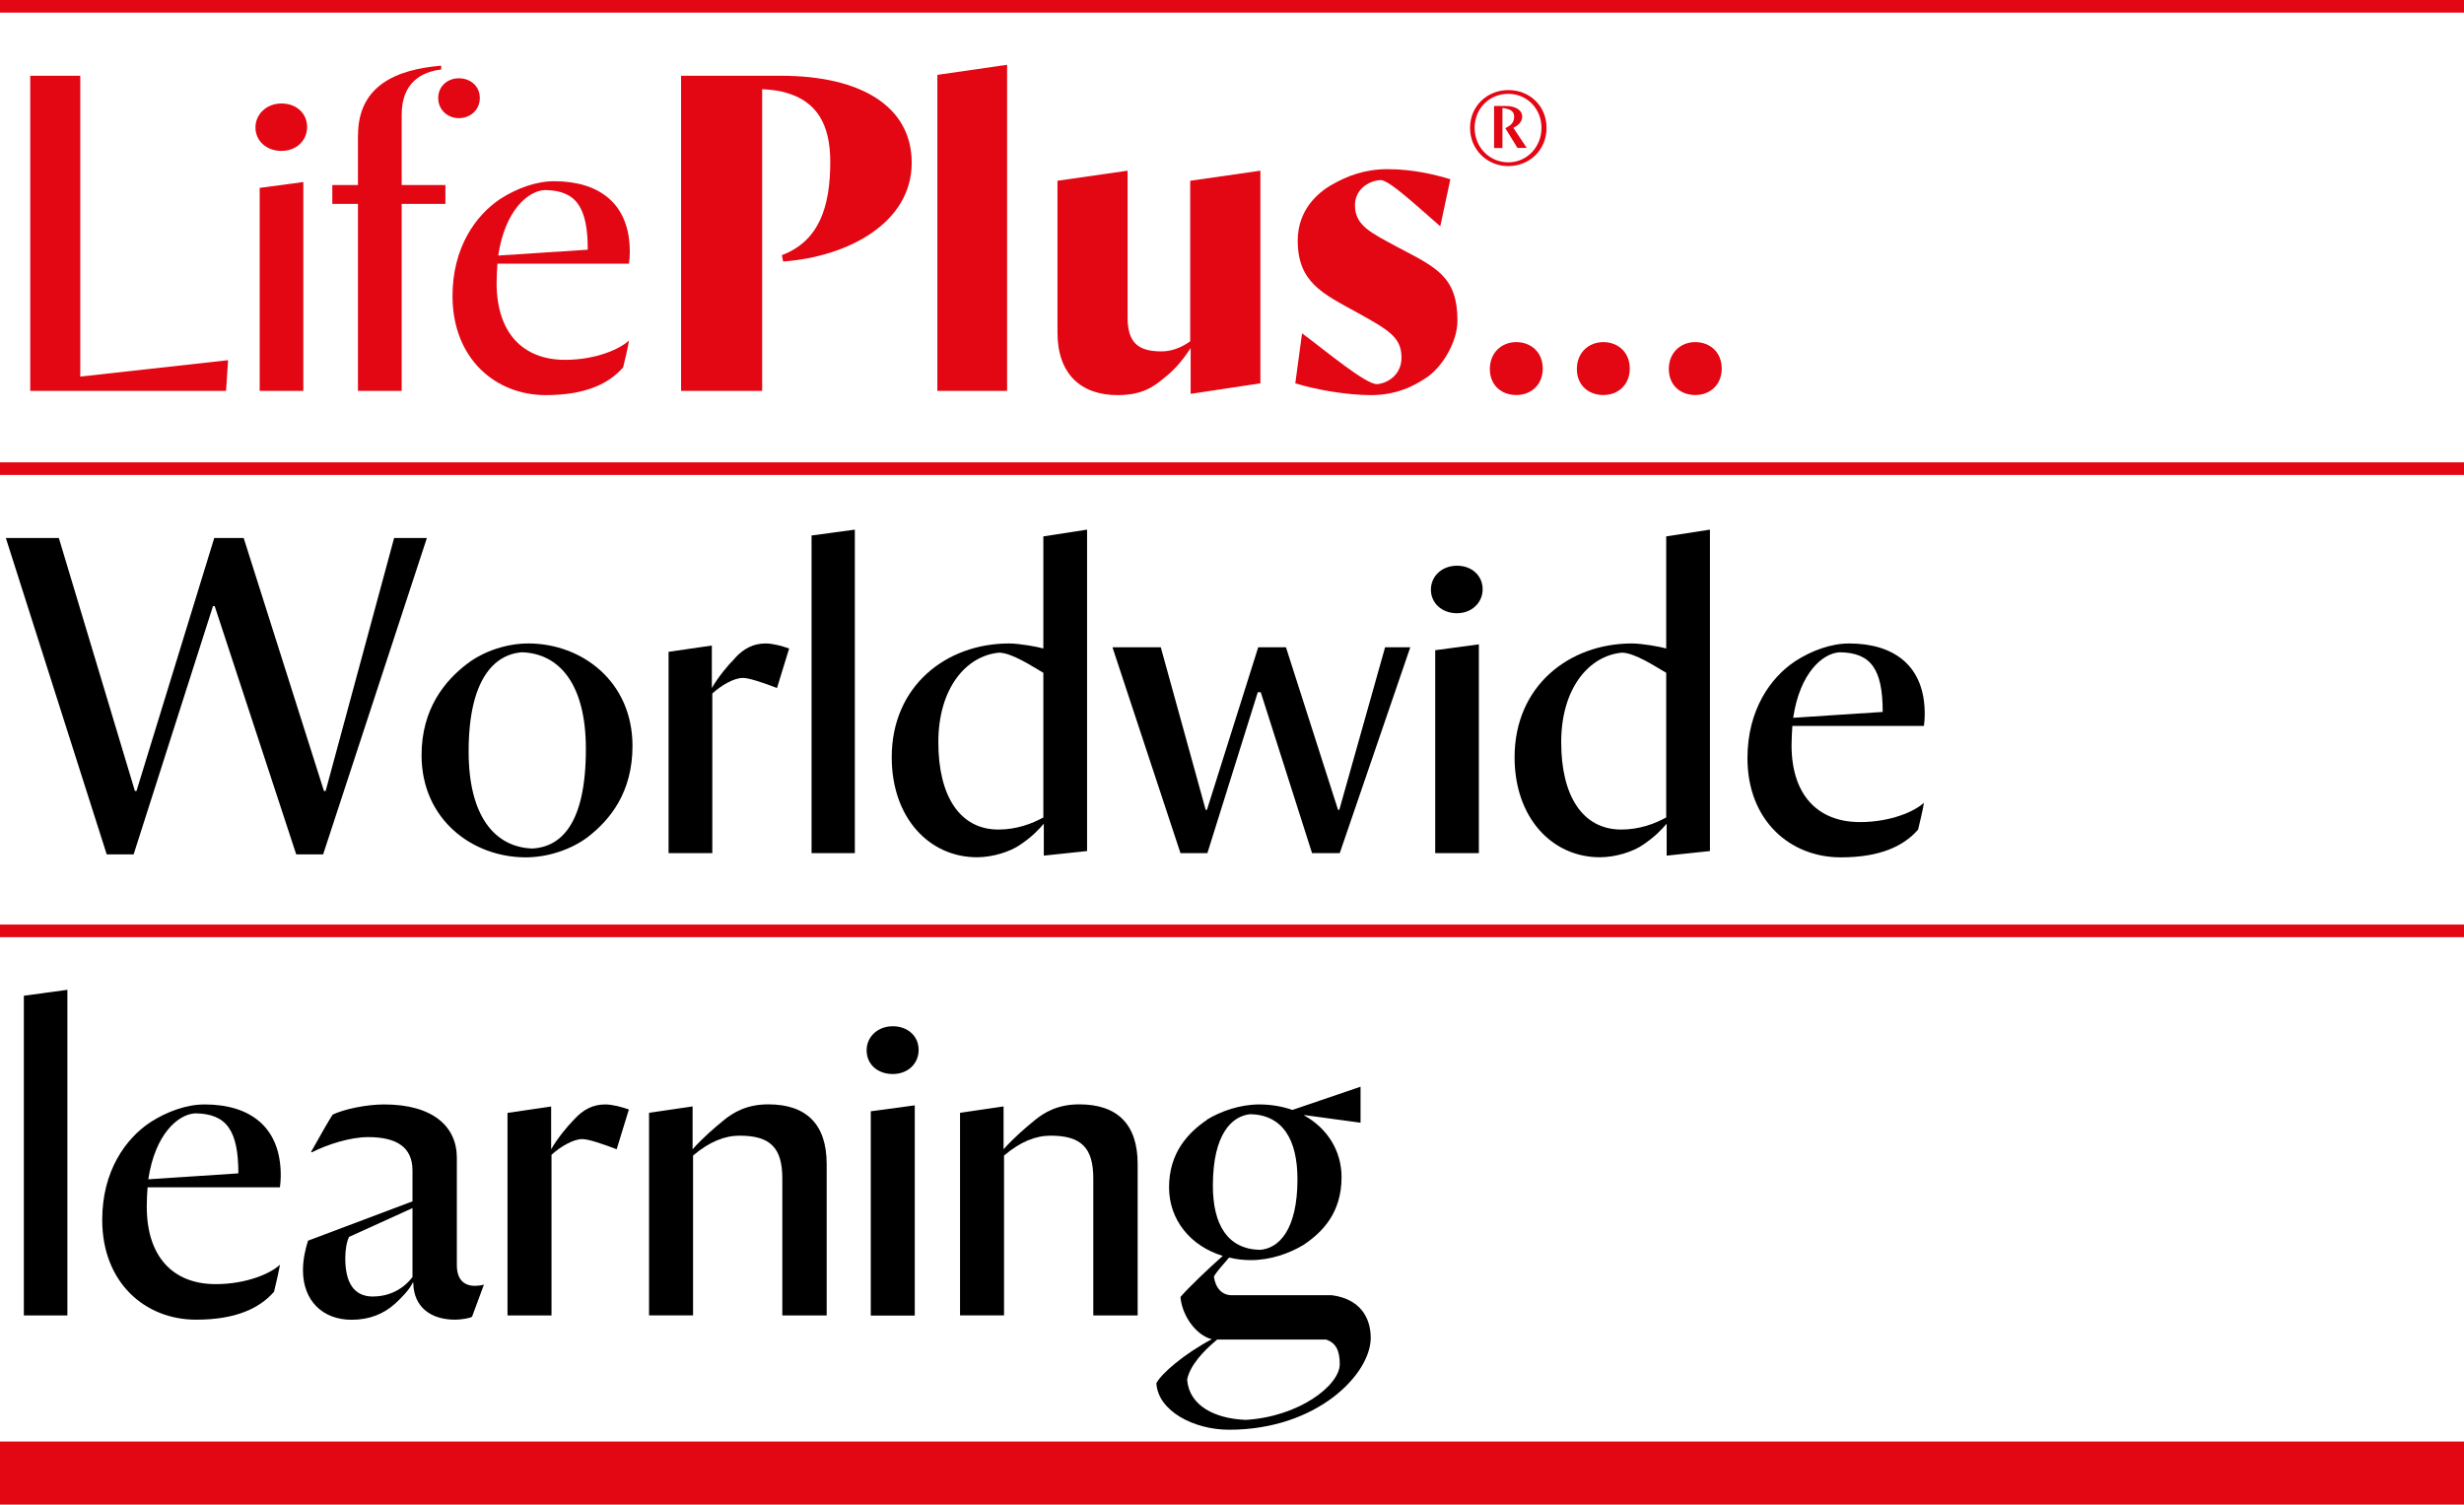 <?xml version="1.0" encoding="UTF-8"?><svg id="Layer_2" xmlns="http://www.w3.org/2000/svg" viewBox="0 0 273.83 167.21"><defs><style>.cls-1,.cls-2{stroke-width:0px;}.cls-2{fill:#e30613;}</style></defs><g id="Layer_1-2"><rect class="cls-2" width="273.83" height="1.4"/><rect class="cls-2" y="51.38" width="273.83" height="1.4"/><rect class="cls-2" y="102.75" width="273.83" height="1.4"/><rect class="cls-2" y="160.2" width="273.83" height="7.01"/><path class="cls-2" d="m50.99,8.7c-1.26,0-2.29.89-2.29,2.19s1.03,2.24,2.29,2.24,2.33-.89,2.33-2.24-1.07-2.19-2.33-2.19Z"/><polygon class="cls-2" points="3.36 8.42 3.36 43.44 25.12 43.44 25.35 40.03 8.92 41.85 8.92 8.42 3.36 8.42"/><path class="cls-2" d="m69.9,29.29c.05-.33.09-.84.09-1.21.05-5.46-3.41-7.94-8.4-7.94-2.01,0-4.16.79-5.98,1.96-2.75,1.82-5.32,5.42-5.32,10.79,0,6.91,4.72,11.02,10.37,11.02,4.39,0,7-1.26,8.59-3.08.14-.51.61-2.57.65-2.99-1.03.98-3.74,2.15-7.1,2.15-4.76,0-7.61-3.08-7.61-8.54,0-.75.05-1.49.09-2.15h14.61Zm-9.34-8.17c3.46.05,4.76,1.87,4.76,6.63l-9.95.65c.75-5.04,3.32-7.19,5.18-7.28Z"/><path class="cls-2" d="m31.28,11.5c-1.63,0-2.89,1.17-2.89,2.66s1.21,2.61,2.89,2.61,2.85-1.17,2.85-2.66-1.17-2.61-2.85-2.61Z"/><path class="cls-2" d="m39.78,15.05v5.51h-2.85v2.1h2.85v20.78h4.86v-20.78h4.86v-2.1h-4.86v-7.8c0-3.55,2.15-4.76,4.39-5.04v-.42c-5.04.42-9.24,2.24-9.24,7.75Z"/><polygon class="cls-2" points="28.86 43.44 33.71 43.44 33.71 20.23 28.86 20.88 28.86 43.44"/><path class="cls-2" d="m181.12,40.96c0-1.82-1.31-2.94-2.94-2.94s-2.94,1.17-2.94,2.99,1.31,2.89,2.94,2.89,2.94-1.12,2.94-2.94Z"/><path class="cls-2" d="m167.62,10.01c-2.33,0-4.25,1.77-4.25,4.2s1.91,4.25,4.25,4.25,4.25-1.77,4.25-4.25-1.91-4.2-4.25-4.2Zm0,8.03c-2.1,0-3.74-1.68-3.74-3.83s1.63-3.78,3.74-3.78,3.69,1.68,3.69,3.78-1.59,3.83-3.69,3.83Z"/><path class="cls-2" d="m168.51,38.02c-1.63,0-2.94,1.17-2.94,2.99s1.31,2.89,2.94,2.89,2.94-1.12,2.94-2.94-1.31-2.94-2.94-2.94Z"/><path class="cls-2" d="m191.34,40.96c0-1.82-1.31-2.94-2.94-2.94s-2.94,1.17-2.94,2.99,1.31,2.89,2.94,2.89,2.94-1.12,2.94-2.94Z"/><path class="cls-2" d="m153.01,42.69c-1.26,0-5.56-3.6-8.31-5.65l-.75,5.56c2.43.75,5.84,1.31,8.4,1.31,2.8,0,4.81-.98,6.4-2.1,1.68-1.26,3.22-3.92,3.22-6.16,0-4.95-2.38-5.93-6.72-8.22-2.94-1.59-4.67-2.38-4.67-4.62,0-1.68,1.4-2.71,2.85-2.8.98,0,4.2,3.04,6.63,5.14l1.12-5.23c-1.68-.51-4.16-1.12-6.96-1.12-2.57,0-4.48.75-6.12,1.68-1.77.98-3.88,2.94-3.88,6.26,0,4.62,2.75,5.88,6.58,7.98,3.64,2.01,4.95,2.8,4.95,5.04,0,1.73-1.31,2.8-2.75,2.94Z"/><polygon class="cls-2" points="104.17 8.32 104.17 43.44 111.92 43.44 111.92 7.2 104.17 8.32"/><path class="cls-2" d="m117.52,20.09v16.86c0,4.62,2.61,6.96,6.68,6.96,2.61,0,3.92-.84,5.18-1.91,1.07-.84,1.96-1.82,2.94-3.32v5.09l7.75-1.17v-23.63l-7.8,1.12v17.84c-1.12.79-2.15,1.12-3.22,1.12-2.57,0-3.74-.98-3.74-3.78v-16.3l-7.8,1.12Z"/><path class="cls-2" d="m169.17,12.99c0-.79-.79-1.21-1.82-1.21h-1.31v4.67h.93v-4.44c.14,0,.42.05.51.09.61.14.79.47.79.89,0,.56-.33.89-.65,1.07l-.33.19,1.35,2.19h1.03l-1.49-2.24c.51-.23.98-.65.98-1.21Z"/><path class="cls-2" d="m86.89,28.36l.14.7c7.14-.51,14.29-4.25,14.29-10.97,0-6.3-5.7-9.67-14.52-9.67h-11.11v35.02h9.01V9.91c.84.05,1.82.14,2.57.37,3.46.93,5,3.5,5,7.7,0,5.04-1.26,8.82-5.37,10.37Z"/><polygon class="cls-1" points="14.85 94.95 23.67 67.36 23.86 67.36 32.92 94.95 35.91 94.95 47.44 59.79 43.8 59.79 36.19 87.9 36 87.9 27.08 59.79 23.81 59.79 15.17 87.9 14.99 87.9 6.54 59.79 .65 59.79 11.86 94.95 14.85 94.95"/><path class="cls-1" d="m58.71,71.51c-2.29,0-4.86.79-6.77,2.24-2.52,1.91-5.09,5.04-5.09,10.18,0,7.14,5.65,11.35,11.58,11.35,2.33,0,4.9-.79,6.82-2.2,2.57-1.96,5.04-5.04,5.04-10.18,0-7.19-5.65-11.39-11.58-11.39Zm.47,22.79c-4.2-.14-7.1-3.6-7.1-10.79,0-7.94,2.8-10.79,5.93-11.02,4.16.14,7.1,3.55,7.1,10.74,0,8.4-2.8,10.88-5.93,11.07Z"/><path class="cls-1" d="m81.68,73.15c-.84.84-1.87,2.1-2.57,3.31v-4.72l-4.81.7v22.37h4.86v-17.74c.98-.89,2.38-1.73,3.41-1.73.65,0,2.2.51,3.78,1.12l1.35-4.39c-.79-.28-1.82-.56-2.62-.56-1.35,0-2.43.56-3.41,1.63Z"/><polygon class="cls-1" points="95 58.86 90.19 59.51 90.19 94.81 95 94.81 95 58.86"/><path class="cls-1" d="m115.96,72.07c-.65-.19-2.66-.56-3.83-.56-6.91,0-13.03,4.67-13.03,12.65,0,6.72,4.16,11.11,9.48,11.11,1.73,0,3.69-.61,4.81-1.4,1.31-.89,2.01-1.63,2.61-2.33v3.55l4.81-.51v-35.72l-4.86.75v12.47Zm0,18.77c-1.26.7-2.99,1.35-5,1.35-4.3,0-6.68-3.73-6.68-9.71s3.08-9.62,6.77-9.95c1.45.05,3.6,1.49,4.9,2.24v16.06Z"/><polygon class="cls-1" points="134.18 94.81 139.78 76.93 140.11 76.93 145.81 94.81 148.89 94.81 156.73 71.93 153.93 71.93 148.84 90 148.7 90 142.91 71.93 139.83 71.93 134.13 90 133.99 90 129 71.93 123.63 71.93 131.19 94.81 134.18 94.81"/><polygon class="cls-1" points="159.5 94.81 164.35 94.81 164.35 71.61 159.5 72.26 159.5 94.81"/><path class="cls-1" d="m161.92,68.15c1.63,0,2.85-1.17,2.85-2.66s-1.17-2.62-2.85-2.62-2.9,1.17-2.9,2.66,1.21,2.62,2.9,2.62Z"/><path class="cls-1" d="m185.18,72.07c-.65-.19-2.66-.56-3.83-.56-6.91,0-13.03,4.67-13.03,12.65,0,6.72,4.16,11.11,9.48,11.11,1.73,0,3.69-.61,4.81-1.4,1.31-.89,2.01-1.63,2.61-2.33v3.55l4.81-.51v-35.72l-4.86.75v12.47Zm0,18.77c-1.26.7-2.99,1.35-5,1.35-4.3,0-6.68-3.73-6.68-9.71s3.08-9.62,6.77-9.95c1.45.05,3.6,1.49,4.9,2.24v16.06Z"/><path class="cls-1" d="m213.81,80.66c.05-.33.09-.84.09-1.21.05-5.46-3.41-7.94-8.4-7.94-2.01,0-4.16.79-5.98,1.96-2.75,1.82-5.32,5.42-5.32,10.79,0,6.91,4.72,11.02,10.37,11.02,4.39,0,7-1.26,8.59-3.08.14-.51.61-2.57.65-2.99-1.03.98-3.74,2.15-7.1,2.15-4.76,0-7.61-3.08-7.61-8.54,0-.75.05-1.49.09-2.15h14.61Zm-9.34-8.17c3.46.05,4.76,1.87,4.76,6.63l-9.95.65c.75-5.04,3.31-7.19,5.18-7.28Z"/><path class="cls-1" d="m7.49,110v36.19H2.65v-35.53l4.84-.66Z"/><path class="cls-1" d="m21.79,146.66c-5.69,0-10.43-4.14-10.43-11.09,0-5.41,2.58-9.02,5.36-10.86,1.83-1.17,3.99-1.97,6.02-1.97,5.03,0,8.51,2.49,8.46,7.99,0,.38-.05.89-.09,1.22h-14.71c-.05.66-.09,1.41-.09,2.16,0,5.5,2.87,8.6,7.66,8.6,3.38,0,6.11-1.17,7.14-2.16-.05.42-.52,2.49-.66,3.01-1.6,1.83-4.23,3.1-8.65,3.1Zm-5.31-15.6l10.01-.66c0-4.79-1.32-6.63-4.79-6.67-1.88.09-4.46,2.26-5.22,7.33Z"/><path class="cls-1" d="m42.69,122.74c5.4,0,8.08,2.44,8.08,5.92v11.94c0,1.6.8,2.3,2.02,2.3.28,0,.75-.05.99-.14l-1.32,3.57c-.28.19-1.32.33-1.88.33-2.73,0-4.56-1.41-4.65-3.99v-.14h-.05c-.42.85-1.22,1.65-1.97,2.35-1.27,1.13-2.82,1.79-4.84,1.79-3.2,0-5.4-2.11-5.4-5.5,0-1.17.24-2.26.56-3.29l11.61-4.37v-3.43c0-2.58-1.74-3.71-4.93-3.71-1.97,0-4.51.8-6.25,1.69l-.09-.05c1.08-1.93,1.97-3.48,2.4-4.14,1.27-.61,3.76-1.13,5.73-1.13Zm-1.22,21.34c1.83,0,3.38-.85,4.37-2.16v-7.66l-7.05,3.2c-.28.56-.42,1.5-.42,2.35,0,2.73.94,4.28,3.1,4.28Z"/><path class="cls-1" d="m61.25,122.97v4.75c.71-1.22,1.74-2.49,2.58-3.34.99-1.08,2.07-1.64,3.43-1.64.8,0,1.83.28,2.63.56l-1.36,4.42c-1.6-.61-3.15-1.13-3.81-1.13-1.03,0-2.44.85-3.43,1.74v17.86h-4.89v-22.51l4.84-.71Z"/><path class="cls-1" d="m76.97,122.97v4.75c1.22-1.36,2.4-2.35,3.43-3.2,1.08-.89,2.58-1.79,4.98-1.79,4.23,0,6.49,2.21,6.49,6.63v16.83h-4.93v-15.23c0-3.43-1.36-4.75-4.75-4.75-1.65,0-3.34.66-5.17,2.21v17.76h-4.89v-22.51l4.84-.71Z"/><path class="cls-1" d="m99.22,119.36c-1.69,0-2.91-1.08-2.91-2.63s1.27-2.68,2.91-2.68,2.87,1.08,2.87,2.63-1.22,2.68-2.87,2.68Zm2.44,3.48v23.36h-4.89v-22.7l4.89-.66Z"/><path class="cls-1" d="m111.53,122.97v4.75c1.22-1.36,2.4-2.35,3.43-3.2,1.08-.89,2.58-1.79,4.98-1.79,4.23,0,6.49,2.21,6.49,6.63v16.83h-4.93v-15.23c0-3.43-1.36-4.75-4.75-4.75-1.65,0-3.34.66-5.17,2.21v17.76h-4.89v-22.51l4.84-.71Z"/><path class="cls-1" d="m134.13,124.43c1.55-.94,3.67-1.69,5.83-1.69,1.32,0,2.58.23,3.67.61l7.57-2.58v4l-6.25-.85v.05c2.54,1.41,4.14,3.9,4.14,6.86,0,3.95-2.12,6.11-4.23,7.52-1.55.94-3.67,1.69-5.83,1.69-.85,0-1.64-.09-2.44-.28-.66.75-1.41,1.6-1.69,2.11.19,1.32.94,2.07,1.97,2.07h11.14c3.15.42,4.32,2.49,4.32,4.75,0,3.99-5.92,10.2-15.74,10.2-3.9,0-7.9-2.07-8.08-5.17.56-1.08,3.06-3.24,6.16-4.89-1.83-.47-3.34-2.73-3.48-4.7.89-1.03,3.1-3.15,4.7-4.56-3.57-1.08-5.97-3.99-5.97-7.61,0-3.9,2.16-6.11,4.23-7.52Zm4.23,33.37c6.01-.33,10.53-3.85,10.53-6.2,0-1.5-.42-2.35-1.5-2.73h-12.12c-1.55,1.27-3.05,2.91-3.34,4.46.23,2.91,3.1,4.32,6.44,4.46Zm5.83-26.74c0-4.42-1.64-7.14-5.22-7.24-2.07.19-4.18,2.21-4.18,7.94,0,4.37,1.65,7.05,5.22,7.14,2.07-.14,4.18-2.16,4.18-7.85Z"/></g></svg>